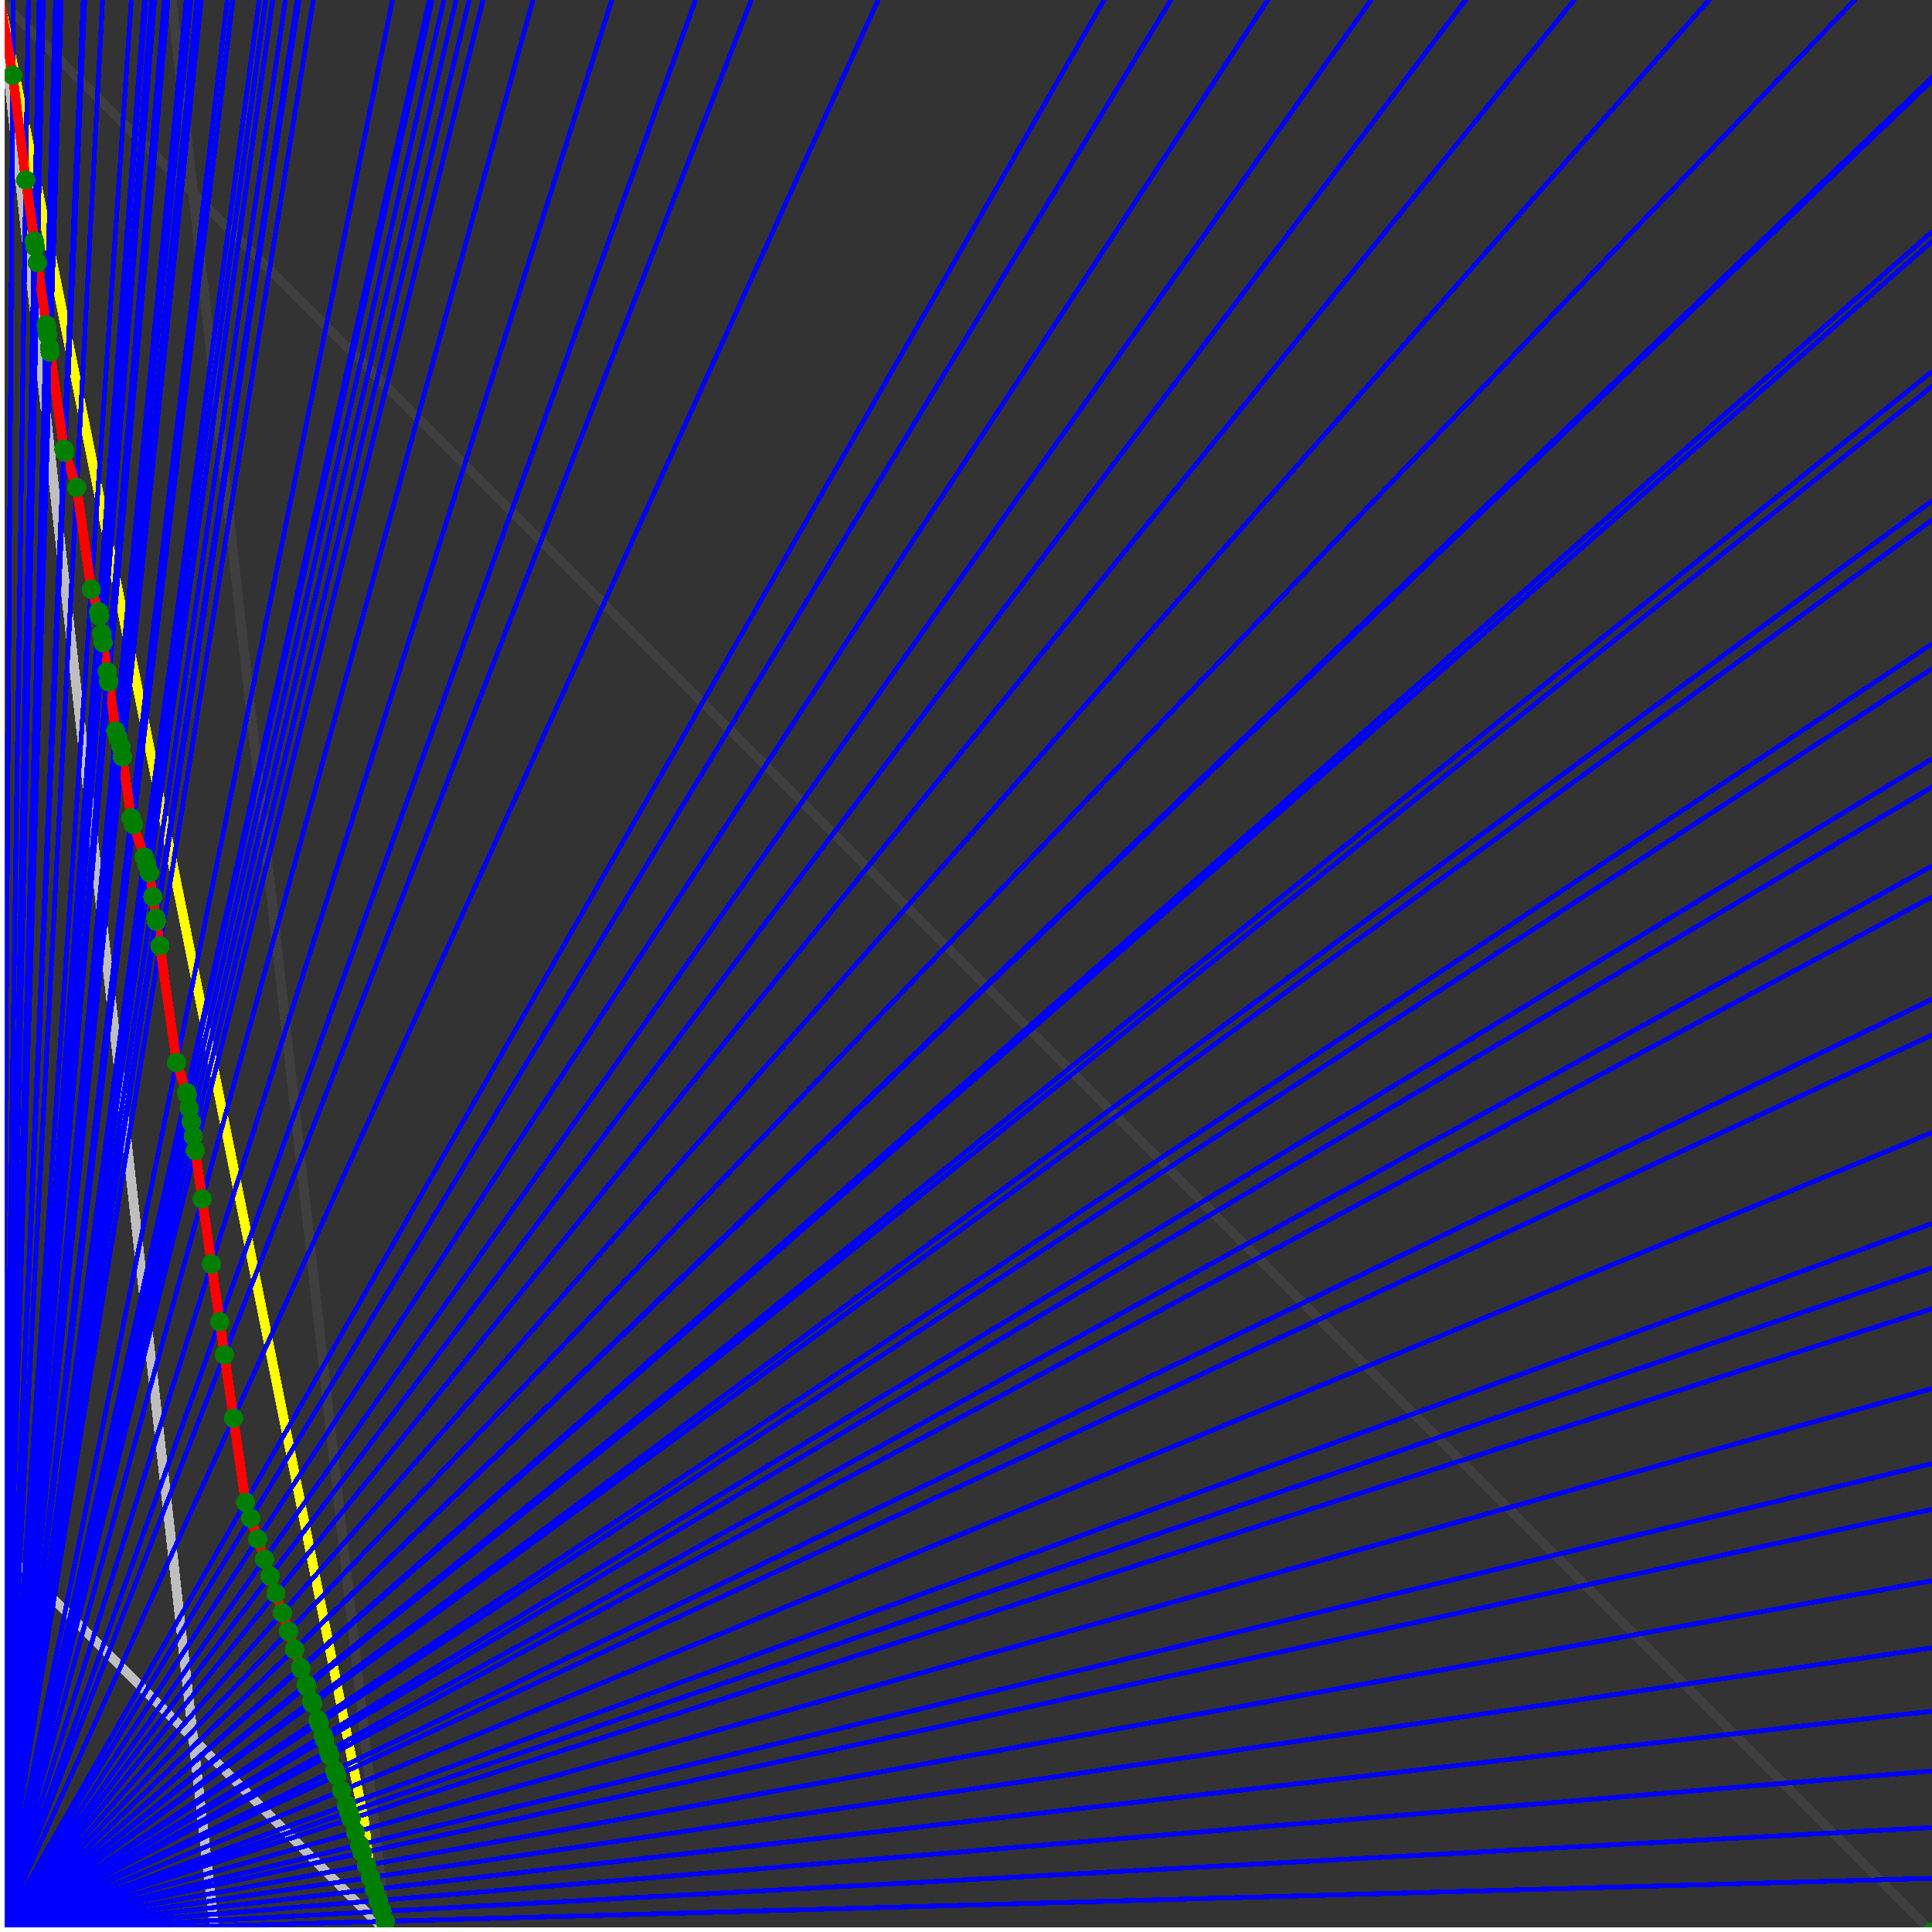 <svg xmlns="http://www.w3.org/2000/svg" version="1.1" width = "750" height = "750" viewBox = "0 0 750 750"  shape-rendering="crispEdges">
<rect x="0" y="0" width="750" height="750" fill="#333333" stroke="none"/>
<path stroke-linejoin="round" stroke-linecap="round" stroke="rgb(255,255,0)" stroke-width="3.75" fill="none" d="M 150 750 L 0 0 " />
<path stroke-linejoin="round" stroke-linecap="round" stroke="rgb(63,63,63)" stroke-width="3.75" fill="none" d="M 0 0 L 750 750 M 150 750 L 66.667 0 " />
<path stroke-linejoin="round" stroke-linecap="round" stroke="rgb(191,191,191)" stroke-width="3.75" fill="none" d="M 0 600 L 150 750 M 0 0 L 83.333 750 " />
<path stroke-linejoin="round" stroke-linecap="round" stroke="rgb(0,0,255)" stroke-width="1.875" fill="none" d="M 0 750 L 750 729.167 " />
<path stroke-linejoin="round" stroke-linecap="round" stroke="rgb(255,0,0)" stroke-width="3.75" fill="none" d="M 149.538 745.846 L 150 750 " />
<path stroke-linejoin="round" stroke-linecap="round" stroke="rgb(0,0,255)" stroke-width="1.875" fill="none" d="M 0 750 L 750 709.459 " />
<path stroke-linejoin="round" stroke-linecap="round" stroke="rgb(255,0,0)" stroke-width="3.75" fill="none" d="M 148.252 741.986 L 149.538 745.846 " />
<path stroke-linejoin="round" stroke-linecap="round" stroke="rgb(0,0,255)" stroke-width="1.875" fill="none" d="M 0 750 L 750 687.5 " />
<path stroke-linejoin="round" stroke-linecap="round" stroke="rgb(255,0,0)" stroke-width="3.75" fill="none" d="M 146.844 737.763 L 148.252 741.986 " />
<path stroke-linejoin="round" stroke-linecap="round" stroke="rgb(0,0,255)" stroke-width="1.875" fill="none" d="M 0 750 L 750 664.286 " />
<path stroke-linejoin="round" stroke-linecap="round" stroke="rgb(255,0,0)" stroke-width="3.75" fill="none" d="M 145.385 733.385 L 146.844 737.763 " />
<path stroke-linejoin="round" stroke-linecap="round" stroke="rgb(0,0,255)" stroke-width="1.875" fill="none" d="M 0 750 L 750 639.706 " />
<path stroke-linejoin="round" stroke-linecap="round" stroke="rgb(255,0,0)" stroke-width="3.75" fill="none" d="M 143.871 728.843 L 145.385 733.385 " />
<path stroke-linejoin="round" stroke-linecap="round" stroke="rgb(0,0,255)" stroke-width="1.875" fill="none" d="M 0 750 L 750 613.636 " />
<path stroke-linejoin="round" stroke-linecap="round" stroke="rgb(255,0,0)" stroke-width="3.75" fill="none" d="M 142.299 724.128 L 143.871 728.843 " />
<path stroke-linejoin="round" stroke-linecap="round" stroke="rgb(0,0,255)" stroke-width="1.875" fill="none" d="M 0 750 L 750 585.938 " />
<path stroke-linejoin="round" stroke-linecap="round" stroke="rgb(255,0,0)" stroke-width="3.75" fill="none" d="M 140.666 719.229 L 142.299 724.128 " />
<path stroke-linejoin="round" stroke-linecap="round" stroke="rgb(0,0,255)" stroke-width="1.875" fill="none" d="M 0 750 L 750 568.182 " />
<path stroke-linejoin="round" stroke-linecap="round" stroke="rgb(255,0,0)" stroke-width="3.75" fill="none" d="M 139.639 716.148 L 140.666 719.229 " />
<path stroke-linejoin="round" stroke-linecap="round" stroke="rgb(0,0,255)" stroke-width="1.875" fill="none" d="M 0 750 L 750 539.062 " />
<path stroke-linejoin="round" stroke-linecap="round" stroke="rgb(255,0,0)" stroke-width="3.75" fill="none" d="M 137.987 711.191 L 139.639 716.148 " />
<path stroke-linejoin="round" stroke-linecap="round" stroke="rgb(0,0,255)" stroke-width="1.875" fill="none" d="M 0 750 L 750 508.065 " />
<path stroke-linejoin="round" stroke-linecap="round" stroke="rgb(255,0,0)" stroke-width="3.75" fill="none" d="M 136.27 706.042 L 137.987 711.191 " />
<path stroke-linejoin="round" stroke-linecap="round" stroke="rgb(0,0,255)" stroke-width="1.875" fill="none" d="M 0 750 L 750 492.188 " />
<path stroke-linejoin="round" stroke-linecap="round" stroke="rgb(255,0,0)" stroke-width="3.75" fill="none" d="M 135.408 703.454 L 136.27 706.042 " />
<path stroke-linejoin="round" stroke-linecap="round" stroke="rgb(0,0,255)" stroke-width="1.875" fill="none" d="M 0 750 L 750 475 " />
<path stroke-linejoin="round" stroke-linecap="round" stroke="rgb(255,0,0)" stroke-width="3.75" fill="none" d="M 134.486 700.688 L 135.408 703.454 " />
<path stroke-linejoin="round" stroke-linecap="round" stroke="rgb(0,0,255)" stroke-width="1.875" fill="none" d="M 0 750 L 750 439.655 " />
<path stroke-linejoin="round" stroke-linecap="round" stroke="rgb(255,0,0)" stroke-width="3.75" fill="none" d="M 132.629 695.119 L 134.486 700.688 " />
<path stroke-linejoin="round" stroke-linecap="round" stroke="rgb(0,0,255)" stroke-width="1.875" fill="none" d="M 0 750 L 750 401.786 " />
<path stroke-linejoin="round" stroke-linecap="round" stroke="rgb(255,0,0)" stroke-width="3.75" fill="none" d="M 130.696 689.32 L 132.629 695.119 " />
<path stroke-linejoin="round" stroke-linecap="round" stroke="rgb(0,0,255)" stroke-width="1.875" fill="none" d="M 0 750 L 750 387.931 " />
<path stroke-linejoin="round" stroke-linecap="round" stroke="rgb(255,0,0)" stroke-width="3.75" fill="none" d="M 130.003 687.24 L 130.696 689.32 " />
<path stroke-linejoin="round" stroke-linecap="round" stroke="rgb(0,0,255)" stroke-width="1.875" fill="none" d="M 0 750 L 750 348.214 " />
<path stroke-linejoin="round" stroke-linecap="round" stroke="rgb(255,0,0)" stroke-width="3.75" fill="none" d="M 128.056 681.399 L 130.003 687.24 " />
<path stroke-linejoin="round" stroke-linecap="round" stroke="rgb(0,0,255)" stroke-width="1.875" fill="none" d="M 0 750 L 750 336.207 " />
<path stroke-linejoin="round" stroke-linecap="round" stroke="rgb(255,0,0)" stroke-width="3.75" fill="none" d="M 127.479 679.667 L 128.056 681.399 " />
<path stroke-linejoin="round" stroke-linecap="round" stroke="rgb(0,0,255)" stroke-width="1.875" fill="none" d="M 0 750 L 750 305.556 " />
<path stroke-linejoin="round" stroke-linecap="round" stroke="rgb(255,0,0)" stroke-width="3.75" fill="none" d="M 126.029 675.316 L 127.479 679.667 " />
<path stroke-linejoin="round" stroke-linecap="round" stroke="rgb(0,0,255)" stroke-width="1.875" fill="none" d="M 0 750 L 750 294.643 " />
<path stroke-linejoin="round" stroke-linecap="round" stroke="rgb(255,0,0)" stroke-width="3.75" fill="none" d="M 125.52 673.791 L 126.029 675.316 " />
<path stroke-linejoin="round" stroke-linecap="round" stroke="rgb(0,0,255)" stroke-width="1.875" fill="none" d="M 0 750 L 750 259.615 " />
<path stroke-linejoin="round" stroke-linecap="round" stroke="rgb(255,0,0)" stroke-width="3.75" fill="none" d="M 123.916 668.978 L 125.52 673.791 " />
<path stroke-linejoin="round" stroke-linecap="round" stroke="rgb(0,0,255)" stroke-width="1.875" fill="none" d="M 0 750 L 750 250 " />
<path stroke-linejoin="round" stroke-linecap="round" stroke="rgb(255,0,0)" stroke-width="3.75" fill="none" d="M 123.483 667.678 L 123.916 668.978 " />
<path stroke-linejoin="round" stroke-linecap="round" stroke="rgb(0,0,255)" stroke-width="1.875" fill="none" d="M 0 750 L 750 201.923 " />
<path stroke-linejoin="round" stroke-linecap="round" stroke="rgb(255,0,0)" stroke-width="3.75" fill="none" d="M 121.361 661.313 L 123.483 667.678 " />
<path stroke-linejoin="round" stroke-linecap="round" stroke="rgb(0,0,255)" stroke-width="1.875" fill="none" d="M 0 750 L 750 194.444 " />
<path stroke-linejoin="round" stroke-linecap="round" stroke="rgb(255,0,0)" stroke-width="3.75" fill="none" d="M 121.037 660.343 L 121.361 661.313 " />
<path stroke-linejoin="round" stroke-linecap="round" stroke="rgb(0,0,255)" stroke-width="1.875" fill="none" d="M 0 750 L 750 150 " />
<path stroke-linejoin="round" stroke-linecap="round" stroke="rgb(255,0,0)" stroke-width="3.75" fill="none" d="M 119.15 654.68 L 121.037 660.343 " />
<path stroke-linejoin="round" stroke-linecap="round" stroke="rgb(0,0,255)" stroke-width="1.875" fill="none" d="M 0 750 L 750 144.231 " />
<path stroke-linejoin="round" stroke-linecap="round" stroke="rgb(255,0,0)" stroke-width="3.75" fill="none" d="M 118.909 653.958 L 119.15 654.68 " />
<path stroke-linejoin="round" stroke-linecap="round" stroke="rgb(0,0,255)" stroke-width="1.875" fill="none" d="M 0 750 L 750 93.75 " />
<path stroke-linejoin="round" stroke-linecap="round" stroke="rgb(255,0,0)" stroke-width="3.75" fill="none" d="M 116.844 647.762 L 118.909 653.958 " />
<path stroke-linejoin="round" stroke-linecap="round" stroke="rgb(0,0,255)" stroke-width="1.875" fill="none" d="M 0 750 L 750 90 " />
<path stroke-linejoin="round" stroke-linecap="round" stroke="rgb(255,0,0)" stroke-width="3.75" fill="none" d="M 116.693 647.31 L 116.844 647.762 " />
<path stroke-linejoin="round" stroke-linecap="round" stroke="rgb(0,0,255)" stroke-width="1.875" fill="none" d="M 0 750 L 750 31.25 " />
<path stroke-linejoin="round" stroke-linecap="round" stroke="rgb(255,0,0)" stroke-width="3.75" fill="none" d="M 114.384 640.382 L 116.693 647.31 " />
<path stroke-linejoin="round" stroke-linecap="round" stroke="rgb(0,0,255)" stroke-width="1.875" fill="none" d="M 0 750 L 750 30 " />
<path stroke-linejoin="round" stroke-linecap="round" stroke="rgb(255,0,0)" stroke-width="3.75" fill="none" d="M 114.336 640.238 L 114.384 640.382 " />
<path stroke-linejoin="round" stroke-linecap="round" stroke="rgb(0,0,255)" stroke-width="1.875" fill="none" d="M 0 750 L 720 0 " />
<path stroke-linejoin="round" stroke-linecap="round" stroke="rgb(255,0,0)" stroke-width="3.75" fill="none" d="M 112.025 633.307 L 114.336 640.238 " />
<path stroke-linejoin="round" stroke-linecap="round" stroke="rgb(0,0,255)" stroke-width="1.875" fill="none" d="M 0 750 L 663.462 0 " />
<path stroke-linejoin="round" stroke-linecap="round" stroke="rgb(255,0,0)" stroke-width="3.75" fill="none" d="M 109.618 626.084 L 112.025 633.307 " />
<path stroke-linejoin="round" stroke-linecap="round" stroke="rgb(0,0,255)" stroke-width="1.875" fill="none" d="M 0 750 L 611.111 0 " />
<path stroke-linejoin="round" stroke-linecap="round" stroke="rgb(255,0,0)" stroke-width="3.75" fill="none" d="M 107.107 618.551 L 109.618 626.084 " />
<path stroke-linejoin="round" stroke-linecap="round" stroke="rgb(0,0,255)" stroke-width="1.875" fill="none" d="M 0 750 L 568.966 0 " />
<path stroke-linejoin="round" stroke-linecap="round" stroke="rgb(255,0,0)" stroke-width="3.75" fill="none" d="M 104.852 611.786 L 107.107 618.551 " />
<path stroke-linejoin="round" stroke-linecap="round" stroke="rgb(0,0,255)" stroke-width="1.875" fill="none" d="M 0 750 L 532.258 0 " />
<path stroke-linejoin="round" stroke-linecap="round" stroke="rgb(255,0,0)" stroke-width="3.75" fill="none" d="M 102.69 605.301 L 104.852 611.786 " />
<path stroke-linejoin="round" stroke-linecap="round" stroke="rgb(0,0,255)" stroke-width="1.875" fill="none" d="M 0 750 L 492.188 0 " />
<path stroke-linejoin="round" stroke-linecap="round" stroke="rgb(255,0,0)" stroke-width="3.75" fill="none" d="M 100.086 597.488 L 102.69 605.301 " />
<path stroke-linejoin="round" stroke-linecap="round" stroke="rgb(0,0,255)" stroke-width="1.875" fill="none" d="M 0 750 L 454.545 0 " />
<path stroke-linejoin="round" stroke-linecap="round" stroke="rgb(255,0,0)" stroke-width="3.75" fill="none" d="M 97.37 589.34 L 100.086 597.488 " />
<path stroke-linejoin="round" stroke-linecap="round" stroke="rgb(0,0,255)" stroke-width="1.875" fill="none" d="M 0 750 L 428.571 0 " />
<path stroke-linejoin="round" stroke-linecap="round" stroke="rgb(255,0,0)" stroke-width="3.75" fill="none" d="M 95.32 583.19 L 97.37 589.34 " />
<path stroke-linejoin="round" stroke-linecap="round" stroke="rgb(0,0,255)" stroke-width="1.875" fill="none" d="M 0 750 L 340.909 0 " />
<path stroke-linejoin="round" stroke-linecap="round" stroke="rgb(255,0,0)" stroke-width="3.75" fill="none" d="M 90.657 550.554 L 95.32 583.19 " />
<path stroke-linejoin="round" stroke-linecap="round" stroke="rgb(0,0,255)" stroke-width="1.875" fill="none" d="M 0 750 L 291.667 0 " />
<path stroke-linejoin="round" stroke-linecap="round" stroke="rgb(255,0,0)" stroke-width="3.75" fill="none" d="M 87.139 525.927 L 90.657 550.554 " />
<path stroke-linejoin="round" stroke-linecap="round" stroke="rgb(0,0,255)" stroke-width="1.875" fill="none" d="M 0 750 L 270 0 " />
<path stroke-linejoin="round" stroke-linecap="round" stroke="rgb(255,0,0)" stroke-width="3.75" fill="none" d="M 85.3 513.054 L 87.139 525.927 " />
<path stroke-linejoin="round" stroke-linecap="round" stroke="rgb(0,0,255)" stroke-width="1.875" fill="none" d="M 0 750 L 237.5 0 " />
<path stroke-linejoin="round" stroke-linecap="round" stroke="rgb(255,0,0)" stroke-width="3.75" fill="none" d="M 82.108 490.71 L 85.3 513.054 " />
<path stroke-linejoin="round" stroke-linecap="round" stroke="rgb(0,0,255)" stroke-width="1.875" fill="none" d="M 0 750 L 206.897 0 " />
<path stroke-linejoin="round" stroke-linecap="round" stroke="rgb(255,0,0)" stroke-width="3.75" fill="none" d="M 78.499 465.442 L 82.108 490.71 " />
<path stroke-linejoin="round" stroke-linecap="round" stroke="rgb(0,0,255)" stroke-width="1.875" fill="none" d="M 0 750 L 187.5 0 " />
<path stroke-linejoin="round" stroke-linecap="round" stroke="rgb(255,0,0)" stroke-width="3.75" fill="none" d="M 75.823 446.71 L 78.499 465.442 " />
<path stroke-linejoin="round" stroke-linecap="round" stroke="rgb(0,0,255)" stroke-width="1.875" fill="none" d="M 0 750 L 182.143 0 " />
<path stroke-linejoin="round" stroke-linecap="round" stroke="rgb(255,0,0)" stroke-width="3.75" fill="none" d="M 75.02 441.093 L 75.823 446.71 " />
<path stroke-linejoin="round" stroke-linecap="round" stroke="rgb(0,0,255)" stroke-width="1.875" fill="none" d="M 0 750 L 177.083 0 " />
<path stroke-linejoin="round" stroke-linecap="round" stroke="rgb(255,0,0)" stroke-width="3.75" fill="none" d="M 74.235 435.594 L 75.02 441.093 " />
<path stroke-linejoin="round" stroke-linecap="round" stroke="rgb(0,0,255)" stroke-width="1.875" fill="none" d="M 0 750 L 172.297 0 " />
<path stroke-linejoin="round" stroke-linecap="round" stroke="rgb(255,0,0)" stroke-width="3.75" fill="none" d="M 73.465 430.209 L 74.235 435.594 " />
<path stroke-linejoin="round" stroke-linecap="round" stroke="rgb(0,0,255)" stroke-width="1.875" fill="none" d="M 0 750 L 167.763 0 " />
<path stroke-linejoin="round" stroke-linecap="round" stroke="rgb(255,0,0)" stroke-width="3.75" fill="none" d="M 72.712 424.935 L 73.465 430.209 " />
<path stroke-linejoin="round" stroke-linecap="round" stroke="rgb(0,0,255)" stroke-width="1.875" fill="none" d="M 0 750 L 166.667 0 " />
<path stroke-linejoin="round" stroke-linecap="round" stroke="rgb(255,0,0)" stroke-width="3.75" fill="none" d="M 72.427 424.079 L 72.712 424.935 " />
<path stroke-linejoin="round" stroke-linecap="round" stroke="rgb(0,0,255)" stroke-width="1.875" fill="none" d="M 0 750 L 152.344 0 " />
<path stroke-linejoin="round" stroke-linecap="round" stroke="rgb(255,0,0)" stroke-width="3.75" fill="none" d="M 68.559 412.477 L 72.427 424.079 " />
<path stroke-linejoin="round" stroke-linecap="round" stroke="rgb(0,0,255)" stroke-width="1.875" fill="none" d="M 0 750 L 121.622 0 " />
<path stroke-linejoin="round" stroke-linecap="round" stroke="rgb(255,0,0)" stroke-width="3.75" fill="none" d="M 62.084 367.149 L 68.559 412.477 " />
<path stroke-linejoin="round" stroke-linecap="round" stroke="rgb(0,0,255)" stroke-width="1.875" fill="none" d="M 0 750 L 116.071 0 " />
<path stroke-linejoin="round" stroke-linecap="round" stroke="rgb(255,0,0)" stroke-width="3.75" fill="none" d="M 60.724 357.63 L 62.084 367.149 " />
<path stroke-linejoin="round" stroke-linecap="round" stroke="rgb(0,0,255)" stroke-width="1.875" fill="none" d="M 0 750 L 115.385 0 " />
<path stroke-linejoin="round" stroke-linecap="round" stroke="rgb(255,0,0)" stroke-width="3.75" fill="none" d="M 60.551 356.419 L 60.724 357.63 " />
<path stroke-linejoin="round" stroke-linecap="round" stroke="rgb(0,0,255)" stroke-width="1.875" fill="none" d="M 0 750 L 110.795 0 " />
<path stroke-linejoin="round" stroke-linecap="round" stroke="rgb(255,0,0)" stroke-width="3.75" fill="none" d="M 59.367 348.131 L 60.551 356.419 " />
<path stroke-linejoin="round" stroke-linecap="round" stroke="rgb(0,0,255)" stroke-width="1.875" fill="none" d="M 0 750 L 105.882 0 " />
<path stroke-linejoin="round" stroke-linecap="round" stroke="rgb(255,0,0)" stroke-width="3.75" fill="none" d="M 58.043 338.862 L 59.367 348.131 " />
<path stroke-linejoin="round" stroke-linecap="round" stroke="rgb(0,0,255)" stroke-width="1.875" fill="none" d="M 0 750 L 103.125 0 " />
<path stroke-linejoin="round" stroke-linecap="round" stroke="rgb(255,0,0)" stroke-width="3.75" fill="none" d="M 56.973 335.652 L 58.043 338.862 " />
<path stroke-linejoin="round" stroke-linecap="round" stroke="rgb(0,0,255)" stroke-width="1.875" fill="none" d="M 0 750 L 100.61 0 " />
<path stroke-linejoin="round" stroke-linecap="round" stroke="rgb(255,0,0)" stroke-width="3.75" fill="none" d="M 55.982 332.68 L 56.973 335.652 " />
<path stroke-linejoin="round" stroke-linecap="round" stroke="rgb(0,0,255)" stroke-width="1.875" fill="none" d="M 0 750 L 90.361 0 " />
<path stroke-linejoin="round" stroke-linecap="round" stroke="rgb(255,0,0)" stroke-width="3.75" fill="none" d="M 51.793 320.114 L 55.982 332.68 " />
<path stroke-linejoin="round" stroke-linecap="round" stroke="rgb(0,0,255)" stroke-width="1.875" fill="none" d="M 0 750 L 88.235 0 " />
<path stroke-linejoin="round" stroke-linecap="round" stroke="rgb(255,0,0)" stroke-width="3.75" fill="none" d="M 50.893 317.412 L 51.793 320.114 " />
<path stroke-linejoin="round" stroke-linecap="round" stroke="rgb(0,0,255)" stroke-width="1.875" fill="none" d="M 0 750 L 78.125 0 " />
<path stroke-linejoin="round" stroke-linecap="round" stroke="rgb(255,0,0)" stroke-width="3.75" fill="none" d="M 47.52 293.805 L 50.893 317.412 " />
<path stroke-linejoin="round" stroke-linecap="round" stroke="rgb(0,0,255)" stroke-width="1.875" fill="none" d="M 0 750 L 76.531 0 " />
<path stroke-linejoin="round" stroke-linecap="round" stroke="rgb(255,0,0)" stroke-width="3.75" fill="none" d="M 46.955 289.845 L 47.52 293.805 " />
<path stroke-linejoin="round" stroke-linecap="round" stroke="rgb(0,0,255)" stroke-width="1.875" fill="none" d="M 0 750 L 74.074 0 " />
<path stroke-linejoin="round" stroke-linecap="round" stroke="rgb(255,0,0)" stroke-width="3.75" fill="none" d="M 45.792 286.357 L 46.955 289.845 " />
<path stroke-linejoin="round" stroke-linecap="round" stroke="rgb(0,0,255)" stroke-width="1.875" fill="none" d="M 0 750 L 72.289 0 " />
<path stroke-linejoin="round" stroke-linecap="round" stroke="rgb(255,0,0)" stroke-width="3.75" fill="none" d="M 44.936 283.789 L 45.792 286.357 " />
<path stroke-linejoin="round" stroke-linecap="round" stroke="rgb(0,0,255)" stroke-width="1.875" fill="none" d="M 0 750 L 65.217 0 " />
<path stroke-linejoin="round" stroke-linecap="round" stroke="rgb(255,0,0)" stroke-width="3.75" fill="none" d="M 42.203 264.661 L 44.936 283.789 " />
<path stroke-linejoin="round" stroke-linecap="round" stroke="rgb(0,0,255)" stroke-width="1.875" fill="none" d="M 0 750 L 63.83 0 " />
<path stroke-linejoin="round" stroke-linecap="round" stroke="rgb(255,0,0)" stroke-width="3.75" fill="none" d="M 41.641 260.722 L 42.203 264.661 " />
<path stroke-linejoin="round" stroke-linecap="round" stroke="rgb(0,0,255)" stroke-width="1.875" fill="none" d="M 0 750 L 60 0 " />
<path stroke-linejoin="round" stroke-linecap="round" stroke="rgb(255,0,0)" stroke-width="3.75" fill="none" d="M 40.039 249.511 L 41.641 260.722 " />
<path stroke-linejoin="round" stroke-linecap="round" stroke="rgb(0,0,255)" stroke-width="1.875" fill="none" d="M 0 750 L 58.824 0 " />
<path stroke-linejoin="round" stroke-linecap="round" stroke="rgb(255,0,0)" stroke-width="3.75" fill="none" d="M 39.532 245.963 L 40.039 249.511 " />
<path stroke-linejoin="round" stroke-linecap="round" stroke="rgb(0,0,255)" stroke-width="1.875" fill="none" d="M 0 750 L 56.604 0 " />
<path stroke-linejoin="round" stroke-linecap="round" stroke="rgb(255,0,0)" stroke-width="3.75" fill="none" d="M 38.556 239.13 L 39.532 245.963 " />
<path stroke-linejoin="round" stroke-linecap="round" stroke="rgb(0,0,255)" stroke-width="1.875" fill="none" d="M 0 750 L 56.075 0 " />
<path stroke-linejoin="round" stroke-linecap="round" stroke="rgb(255,0,0)" stroke-width="3.75" fill="none" d="M 38.32 237.474 L 38.556 239.13 " />
<path stroke-linejoin="round" stroke-linecap="round" stroke="rgb(0,0,255)" stroke-width="1.875" fill="none" d="M 0 750 L 50.971 0 " />
<path stroke-linejoin="round" stroke-linecap="round" stroke="rgb(255,0,0)" stroke-width="3.75" fill="none" d="M 35.423 228.783 L 38.32 237.474 " />
<path stroke-linejoin="round" stroke-linecap="round" stroke="rgb(0,0,255)" stroke-width="1.875" fill="none" d="M 0 750 L 39.823 0 " />
<path stroke-linejoin="round" stroke-linecap="round" stroke="rgb(255,0,0)" stroke-width="3.75" fill="none" d="M 29.775 189.247 L 35.423 228.783 " />
<path stroke-linejoin="round" stroke-linecap="round" stroke="rgb(0,0,255)" stroke-width="1.875" fill="none" d="M 0 750 L 32.895 0 " />
<path stroke-linejoin="round" stroke-linecap="round" stroke="rgb(255,0,0)" stroke-width="3.75" fill="none" d="M 25.197 175.514 L 29.775 189.247 " />
<path stroke-linejoin="round" stroke-linecap="round" stroke="rgb(0,0,255)" stroke-width="1.875" fill="none" d="M 0 750 L 32.328 0 " />
<path stroke-linejoin="round" stroke-linecap="round" stroke="rgb(255,0,0)" stroke-width="3.75" fill="none" d="M 24.812 174.36 L 25.197 175.514 " />
<path stroke-linejoin="round" stroke-linecap="round" stroke="rgb(0,0,255)" stroke-width="1.875" fill="none" d="M 0 750 L 23.81 0 " />
<path stroke-linejoin="round" stroke-linecap="round" stroke="rgb(255,0,0)" stroke-width="3.75" fill="none" d="M 19.471 136.673 L 24.812 174.36 " />
<path stroke-linejoin="round" stroke-linecap="round" stroke="rgb(0,0,255)" stroke-width="1.875" fill="none" d="M 0 750 L 23.438 0 " />
<path stroke-linejoin="round" stroke-linecap="round" stroke="rgb(255,0,0)" stroke-width="3.75" fill="none" d="M 19.221 134.926 L 19.471 136.673 " />
<path stroke-linejoin="round" stroke-linecap="round" stroke="rgb(0,0,255)" stroke-width="1.875" fill="none" d="M 0 750 L 22.388 0 " />
<path stroke-linejoin="round" stroke-linecap="round" stroke="rgb(255,0,0)" stroke-width="3.75" fill="none" d="M 18.509 129.942 L 19.221 134.926 " />
<path stroke-linejoin="round" stroke-linecap="round" stroke="rgb(0,0,255)" stroke-width="1.875" fill="none" d="M 0 750 L 22.059 0 " />
<path stroke-linejoin="round" stroke-linecap="round" stroke="rgb(255,0,0)" stroke-width="3.75" fill="none" d="M 18.283 128.362 L 18.509 129.942 " />
<path stroke-linejoin="round" stroke-linecap="round" stroke="rgb(0,0,255)" stroke-width="1.875" fill="none" d="M 0 750 L 21.898 0 " />
<path stroke-linejoin="round" stroke-linecap="round" stroke="rgb(255,0,0)" stroke-width="3.75" fill="none" d="M 18.173 127.587 L 18.283 128.362 " />
<path stroke-linejoin="round" stroke-linecap="round" stroke="rgb(0,0,255)" stroke-width="1.875" fill="none" d="M 0 750 L 21.739 0 " />
<path stroke-linejoin="round" stroke-linecap="round" stroke="rgb(255,0,0)" stroke-width="3.75" fill="none" d="M 18.063 126.82 L 18.173 127.587 " />
<path stroke-linejoin="round" stroke-linecap="round" stroke="rgb(0,0,255)" stroke-width="1.875" fill="none" d="M 0 750 L 21.583 0 " />
<path stroke-linejoin="round" stroke-linecap="round" stroke="rgb(255,0,0)" stroke-width="3.75" fill="none" d="M 17.955 126.063 L 18.063 126.82 " />
<path stroke-linejoin="round" stroke-linecap="round" stroke="rgb(0,0,255)" stroke-width="1.875" fill="none" d="M 0 750 L 16.791 0 " />
<path stroke-linejoin="round" stroke-linecap="round" stroke="rgb(255,0,0)" stroke-width="3.75" fill="none" d="M 14.509 101.94 L 17.955 126.063 " />
<path stroke-linejoin="round" stroke-linecap="round" stroke="rgb(0,0,255)" stroke-width="1.875" fill="none" d="M 0 750 L 15.625 0 " />
<path stroke-linejoin="round" stroke-linecap="round" stroke="rgb(255,0,0)" stroke-width="3.75" fill="none" d="M 13.629 95.784 L 14.509 101.94 " />
<path stroke-linejoin="round" stroke-linecap="round" stroke="rgb(0,0,255)" stroke-width="1.875" fill="none" d="M 0 750 L 15.203 0 " />
<path stroke-linejoin="round" stroke-linecap="round" stroke="rgb(255,0,0)" stroke-width="3.75" fill="none" d="M 13.307 93.526 L 13.629 95.784 " />
<path stroke-linejoin="round" stroke-linecap="round" stroke="rgb(0,0,255)" stroke-width="1.875" fill="none" d="M 0 750 L 11.029 0 " />
<path stroke-linejoin="round" stroke-linecap="round" stroke="rgb(255,0,0)" stroke-width="3.75" fill="none" d="M 10.002 69.86 L 13.307 93.526 " />
<path stroke-linejoin="round" stroke-linecap="round" stroke="rgb(0,0,255)" stroke-width="1.875" fill="none" d="M 0 750 L 5.137 0 " />
<path stroke-linejoin="round" stroke-linecap="round" stroke="rgb(255,0,0)" stroke-width="3.75" fill="none" d="M 4.937 29.217 L 10.002 69.86 " />
<path stroke-linejoin="round" stroke-linecap="round" stroke="rgb(0,0,255)" stroke-width="1.875" fill="none" d="M 0 750 L 0 0 " />
<path stroke-linejoin="round" stroke-linecap="round" stroke="rgb(255,0,0)" stroke-width="3.75" fill="none" d="M 0 0 L 4.937 29.217 " />
<circle cx="149.538" cy="745.846" r="3.75" style="fill:rgb(0,127,0);stroke-width:1" /><circle cx="148.252" cy="741.986" r="3.75" style="fill:rgb(0,127,0);stroke-width:1" /><circle cx="146.844" cy="737.763" r="3.75" style="fill:rgb(0,127,0);stroke-width:1" /><circle cx="145.385" cy="733.385" r="3.75" style="fill:rgb(0,127,0);stroke-width:1" /><circle cx="143.871" cy="728.843" r="3.75" style="fill:rgb(0,127,0);stroke-width:1" /><circle cx="142.299" cy="724.127" r="3.75" style="fill:rgb(0,127,0);stroke-width:1" /><circle cx="140.666" cy="719.229" r="3.75" style="fill:rgb(0,127,0);stroke-width:1" /><circle cx="139.639" cy="716.148" r="3.75" style="fill:rgb(0,127,0);stroke-width:1" /><circle cx="137.987" cy="711.191" r="3.75" style="fill:rgb(0,127,0);stroke-width:1" /><circle cx="136.27" cy="706.042" r="3.75" style="fill:rgb(0,127,0);stroke-width:1" /><circle cx="135.408" cy="703.454" r="3.75" style="fill:rgb(0,127,0);stroke-width:1" /><circle cx="134.486" cy="700.689" r="3.75" style="fill:rgb(0,127,0);stroke-width:1" /><circle cx="132.629" cy="695.119" r="3.75" style="fill:rgb(0,127,0);stroke-width:1" /><circle cx="130.696" cy="689.32" r="3.75" style="fill:rgb(0,127,0);stroke-width:1" /><circle cx="130.003" cy="687.24" r="3.75" style="fill:rgb(0,127,0);stroke-width:1" /><circle cx="128.056" cy="681.399" r="3.75" style="fill:rgb(0,127,0);stroke-width:1" /><circle cx="127.479" cy="679.667" r="3.75" style="fill:rgb(0,127,0);stroke-width:1" /><circle cx="126.029" cy="675.316" r="3.75" style="fill:rgb(0,127,0);stroke-width:1" /><circle cx="125.52" cy="673.791" r="3.75" style="fill:rgb(0,127,0);stroke-width:1" /><circle cx="123.916" cy="668.978" r="3.75" style="fill:rgb(0,127,0);stroke-width:1" /><circle cx="123.483" cy="667.678" r="3.75" style="fill:rgb(0,127,0);stroke-width:1" /><circle cx="121.361" cy="661.313" r="3.75" style="fill:rgb(0,127,0);stroke-width:1" /><circle cx="121.037" cy="660.343" r="3.75" style="fill:rgb(0,127,0);stroke-width:1" /><circle cx="119.15" cy="654.68" r="3.75" style="fill:rgb(0,127,0);stroke-width:1" /><circle cx="118.909" cy="653.958" r="3.75" style="fill:rgb(0,127,0);stroke-width:1" /><circle cx="116.844" cy="647.762" r="3.75" style="fill:rgb(0,127,0);stroke-width:1" /><circle cx="116.693" cy="647.31" r="3.75" style="fill:rgb(0,127,0);stroke-width:1" /><circle cx="114.384" cy="640.382" r="3.75" style="fill:rgb(0,127,0);stroke-width:1" /><circle cx="114.336" cy="640.238" r="3.75" style="fill:rgb(0,127,0);stroke-width:1" /><circle cx="112.025" cy="633.307" r="3.75" style="fill:rgb(0,127,0);stroke-width:1" /><circle cx="109.618" cy="626.084" r="3.75" style="fill:rgb(0,127,0);stroke-width:1" /><circle cx="107.107" cy="618.551" r="3.75" style="fill:rgb(0,127,0);stroke-width:1" /><circle cx="104.852" cy="611.786" r="3.75" style="fill:rgb(0,127,0);stroke-width:1" /><circle cx="102.69" cy="605.301" r="3.75" style="fill:rgb(0,127,0);stroke-width:1" /><circle cx="100.086" cy="597.488" r="3.75" style="fill:rgb(0,127,0);stroke-width:1" /><circle cx="97.37" cy="589.34" r="3.75" style="fill:rgb(0,127,0);stroke-width:1" /><circle cx="95.32" cy="583.19" r="3.75" style="fill:rgb(0,127,0);stroke-width:1" /><circle cx="90.657" cy="550.554" r="3.75" style="fill:rgb(0,127,0);stroke-width:1" /><circle cx="87.139" cy="525.927" r="3.75" style="fill:rgb(0,127,0);stroke-width:1" /><circle cx="85.3" cy="513.054" r="3.75" style="fill:rgb(0,127,0);stroke-width:1" /><circle cx="82.108" cy="490.71" r="3.75" style="fill:rgb(0,127,0);stroke-width:1" /><circle cx="78.499" cy="465.442" r="3.75" style="fill:rgb(0,127,0);stroke-width:1" /><circle cx="75.823" cy="446.71" r="3.75" style="fill:rgb(0,127,0);stroke-width:1" /><circle cx="75.02" cy="441.093" r="3.75" style="fill:rgb(0,127,0);stroke-width:1" /><circle cx="74.235" cy="435.594" r="3.75" style="fill:rgb(0,127,0);stroke-width:1" /><circle cx="73.465" cy="430.209" r="3.75" style="fill:rgb(0,127,0);stroke-width:1" /><circle cx="72.712" cy="424.935" r="3.75" style="fill:rgb(0,127,0);stroke-width:1" /><circle cx="72.427" cy="424.079" r="3.75" style="fill:rgb(0,127,0);stroke-width:1" /><circle cx="68.559" cy="412.477" r="3.75" style="fill:rgb(0,127,0);stroke-width:1" /><circle cx="62.084" cy="367.149" r="3.75" style="fill:rgb(0,127,0);stroke-width:1" /><circle cx="60.724" cy="357.63" r="3.75" style="fill:rgb(0,127,0);stroke-width:1" /><circle cx="60.551" cy="356.419" r="3.75" style="fill:rgb(0,127,0);stroke-width:1" /><circle cx="59.367" cy="348.131" r="3.75" style="fill:rgb(0,127,0);stroke-width:1" /><circle cx="58.043" cy="338.862" r="3.75" style="fill:rgb(0,127,0);stroke-width:1" /><circle cx="56.973" cy="335.652" r="3.75" style="fill:rgb(0,127,0);stroke-width:1" /><circle cx="55.982" cy="332.68" r="3.75" style="fill:rgb(0,127,0);stroke-width:1" /><circle cx="51.794" cy="320.114" r="3.75" style="fill:rgb(0,127,0);stroke-width:1" /><circle cx="50.893" cy="317.412" r="3.75" style="fill:rgb(0,127,0);stroke-width:1" /><circle cx="47.52" cy="293.805" r="3.75" style="fill:rgb(0,127,0);stroke-width:1" /><circle cx="46.955" cy="289.845" r="3.75" style="fill:rgb(0,127,0);stroke-width:1" /><circle cx="45.792" cy="286.357" r="3.75" style="fill:rgb(0,127,0);stroke-width:1" /><circle cx="44.936" cy="283.789" r="3.75" style="fill:rgb(0,127,0);stroke-width:1" /><circle cx="42.203" cy="264.661" r="3.75" style="fill:rgb(0,127,0);stroke-width:1" /><circle cx="41.641" cy="260.722" r="3.75" style="fill:rgb(0,127,0);stroke-width:1" /><circle cx="40.039" cy="249.511" r="3.75" style="fill:rgb(0,127,0);stroke-width:1" /><circle cx="39.532" cy="245.963" r="3.75" style="fill:rgb(0,127,0);stroke-width:1" /><circle cx="38.556" cy="239.13" r="3.75" style="fill:rgb(0,127,0);stroke-width:1" /><circle cx="38.32" cy="237.474" r="3.75" style="fill:rgb(0,127,0);stroke-width:1" /><circle cx="35.423" cy="228.783" r="3.75" style="fill:rgb(0,127,0);stroke-width:1" /><circle cx="29.775" cy="189.247" r="3.75" style="fill:rgb(0,127,0);stroke-width:1" /><circle cx="25.197" cy="175.514" r="3.75" style="fill:rgb(0,127,0);stroke-width:1" /><circle cx="24.812" cy="174.36" r="3.75" style="fill:rgb(0,127,0);stroke-width:1" /><circle cx="19.471" cy="136.673" r="3.75" style="fill:rgb(0,127,0);stroke-width:1" /><circle cx="19.221" cy="134.926" r="3.75" style="fill:rgb(0,127,0);stroke-width:1" /><circle cx="18.509" cy="129.942" r="3.75" style="fill:rgb(0,127,0);stroke-width:1" /><circle cx="18.283" cy="128.362" r="3.75" style="fill:rgb(0,127,0);stroke-width:1" /><circle cx="18.173" cy="127.587" r="3.75" style="fill:rgb(0,127,0);stroke-width:1" /><circle cx="18.063" cy="126.82" r="3.75" style="fill:rgb(0,127,0);stroke-width:1" /><circle cx="17.955" cy="126.063" r="3.75" style="fill:rgb(0,127,0);stroke-width:1" /><circle cx="14.509" cy="101.94" r="3.75" style="fill:rgb(0,127,0);stroke-width:1" /><circle cx="13.629" cy="95.784" r="3.75" style="fill:rgb(0,127,0);stroke-width:1" /><circle cx="13.307" cy="93.526" r="3.75" style="fill:rgb(0,127,0);stroke-width:1" /><circle cx="10.002" cy="69.86" r="3.75" style="fill:rgb(0,127,0);stroke-width:1" /><circle cx="4.937" cy="29.217" r="3.75" style="fill:rgb(0,127,0);stroke-width:1" /><circle cx="750" cy="750" r="3.75" style="fill:rgb(0,127,0);stroke-width:1" /><path stroke-linejoin="round" stroke-linecap="round" stroke="rgb(255,255,255)" stroke-width="3.75" fill="none" d="M 0 750 L 750 750 M 0 750 L 0 0 " />

</svg>